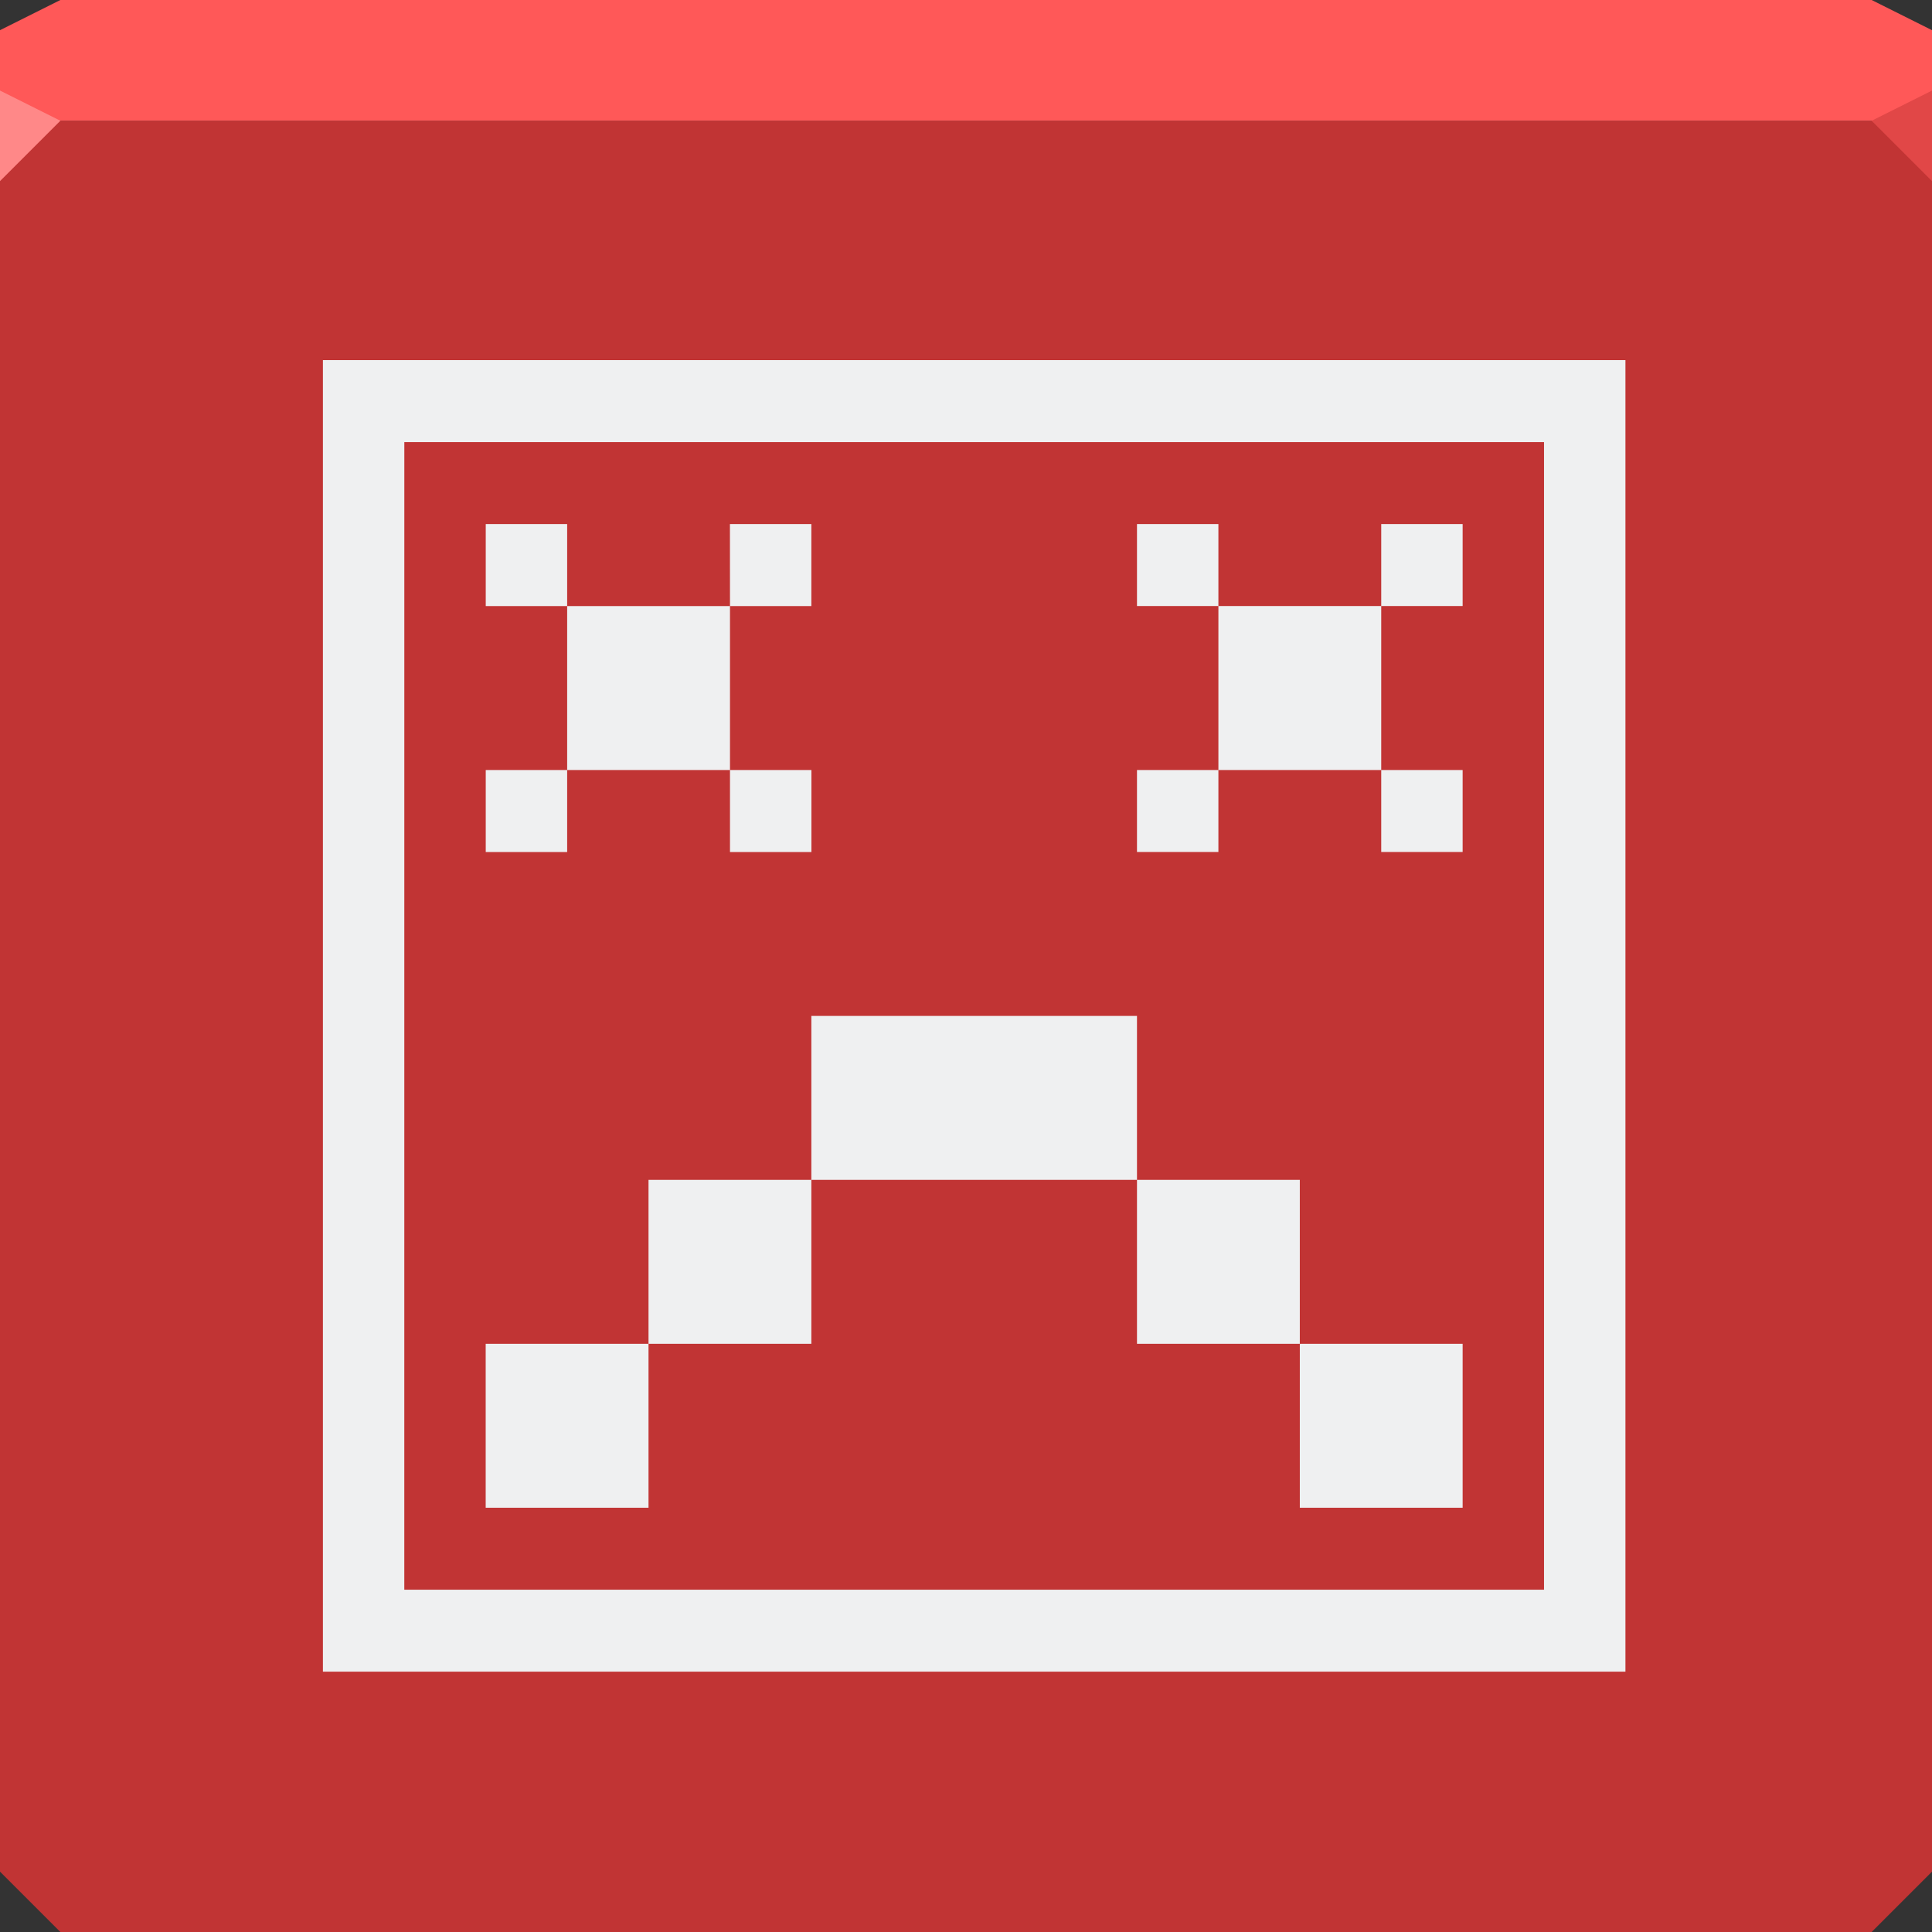 <?xml version="1.0" encoding="UTF-8" standalone="no"?>
<svg
   xmlns:dc="http://purl.org/dc/elements/1.1/"
   xmlns:cc="http://creativecommons.org/ns#"
   xmlns:rdf="http://www.w3.org/1999/02/22-rdf-syntax-ns#"
   xmlns:svg="http://www.w3.org/2000/svg"
   xmlns="http://www.w3.org/2000/svg"
   xmlns:sodipodi="http://sodipodi.sourceforge.net/DTD/sodipodi-0.dtd"
   xmlns:inkscape="http://www.inkscape.org/namespaces/inkscape"
   width="64"
   height="64"
   id="svg13094"
   version="1.1"
   inkscape:version="1.0.2 (e86c870879, 2021-01-15)"
   sodipodi:docname="tools-report-bug.svg">
  <rect width="100%" height="100%" fill="#333333" stroke="none"/>
  <sodipodi:namedview
     id="base"
     pagecolor="#ffffff"
     bordercolor="#666666"
     borderopacity="1.0"
     inkscape:pageopacity="0"
     inkscape:pageshadow="2"
     inkscape:zoom="7.9999996"
     inkscape:cx="25.355457"
     inkscape:cy="35.644758"
     inkscape:document-units="px"
     inkscape:current-layer="svg13094"
     showgrid="true"
     inkscape:snap-bbox="true"
     inkscape:bbox-paths="true"
     inkscape:bbox-nodes="true"
     inkscape:snap-bbox-edge-midpoints="true"
     inkscape:snap-bbox-midpoints="true"
     inkscape:object-paths="true"
     inkscape:snap-intersection-paths="true"
     inkscape:object-nodes="true"
     inkscape:snap-smooth-nodes="true"
     inkscape:snap-midpoints="true"
     inkscape:snap-object-midpoints="true"
     inkscape:snap-center="true"
     showguides="true"
     inkscape:guide-bbox="true"
     inkscape:window-width="1920"
     inkscape:window-height="1007"
     inkscape:window-x="0"
     inkscape:window-y="0"
     inkscape:window-maximized="1"
     inkscape:snap-global="false"
     fit-margin-top="0"
     fit-margin-left="0"
     fit-margin-right="0"
     fit-margin-bottom="0"
     showborder="true"
     inkscape:showpageshadow="false"
     inkscape:snap-page="true"
     inkscape:document-rotation="0">
    <inkscape:grid
       type="xygrid"
       id="grid3075"
       empspacing="5"
       visible="true"
       enabled="true"
       snapvisiblegridlinesonly="true"
       originx="1.6362304e-08"
       originy="18"
       spacingx="1"
       spacingy="1" />
  </sodipodi:namedview>
  <defs
     id="defs13096" />
  <path
     inkscape:connector-curvature="0"
     style="color:#000000;display:inline;overflow:visible;visibility:visible;fill:#c13434;fill-opacity:1;fill-rule:nonzero;stroke:none;stroke-width:2.286;marker:none;enable-background:accumulate"
     d="m 0,4 0,30 0,28 2,2 30,0 30,0 2,-2 L 64,34 64,4 32,4 0,4 Z"
     id="path6498" />
  <path
     inkscape:connector-curvature="0"
     style="color:#000000;display:inline;overflow:visible;visibility:visible;fill:#ff5858;fill-opacity:1;fill-rule:nonzero;stroke:none;marker:none;enable-background:accumulate"
     d="M 2,0 0,1 0,4 32,4 64,4 64,1 62,0 32,0 2,0 Z"
     id="path6502" />
  <path
     inkscape:connector-curvature="0"
     style="fill:#ff8888;fill-opacity:1;fill-rule:nonzero"
     d="M 0,3 0,6 2,4 Z"
     id="path4298"
     sodipodi:nodetypes="cccc" />
  <path
     d="M 64,6 62,4 64,3 Z"
     id="path3028"
     style="fill:#e14747;fill-opacity:1"
     inkscape:connector-curvature="0" />
  <g
     id="g3043"
     inkscape:export-filename="folder.png"
     inkscape:export-xdpi="90"
     inkscape:export-ydpi="90"
     transform="translate(-0.625,0.082)" />
  <g
     id="scalable"
     transform="matrix(1.039,0,0,1.039,1214.722,1878.812)"
     inkscape:label="#g3701"
     style="fill:#ffffff" />
  <path
     style="color:#eff0f1;fill:currentColor;fill-opacity:1;stroke:none;stroke-width:2.706"
     d="m 10.697,11.929 v 43.448 h 2.697 40.451 V 52.661 11.929 H 51.148 13.393 Z m 2.697,2.716 H 51.148 V 52.661 H 13.393 Z m 2.697,2.716 v 2.716 h 2.697 V 17.36 Z m 2.697,2.716 v 5.431 h 5.394 v -5.431 z m 5.394,0 H 26.877 V 17.36 h -2.697 z m 0,5.431 v 2.716 h 2.697 v -2.716 z m -5.394,0 h -2.697 v 2.716 h 2.697 z M 37.664,17.36 v 2.716 h 2.697 V 17.36 Z m 2.697,2.716 v 5.431 h 5.394 v -5.431 z m 5.394,0 h 2.697 V 17.36 h -2.697 z m 0,5.431 v 2.716 h 2.697 v -2.716 z m -5.394,0 h -2.697 v 2.716 h 2.697 z M 26.877,33.653 v 5.431 h 10.787 v -5.431 z m 10.787,5.431 v 5.431 h 5.394 v -5.431 z m 5.394,5.431 v 5.431 h 5.394 V 44.515 Z M 26.877,39.084 h -5.394 v 5.431 h 5.394 z m -5.394,5.431 h -5.394 v 5.431 h 5.394 z"
     class="ColorScheme-Text"
     id="path4" />
</svg>
